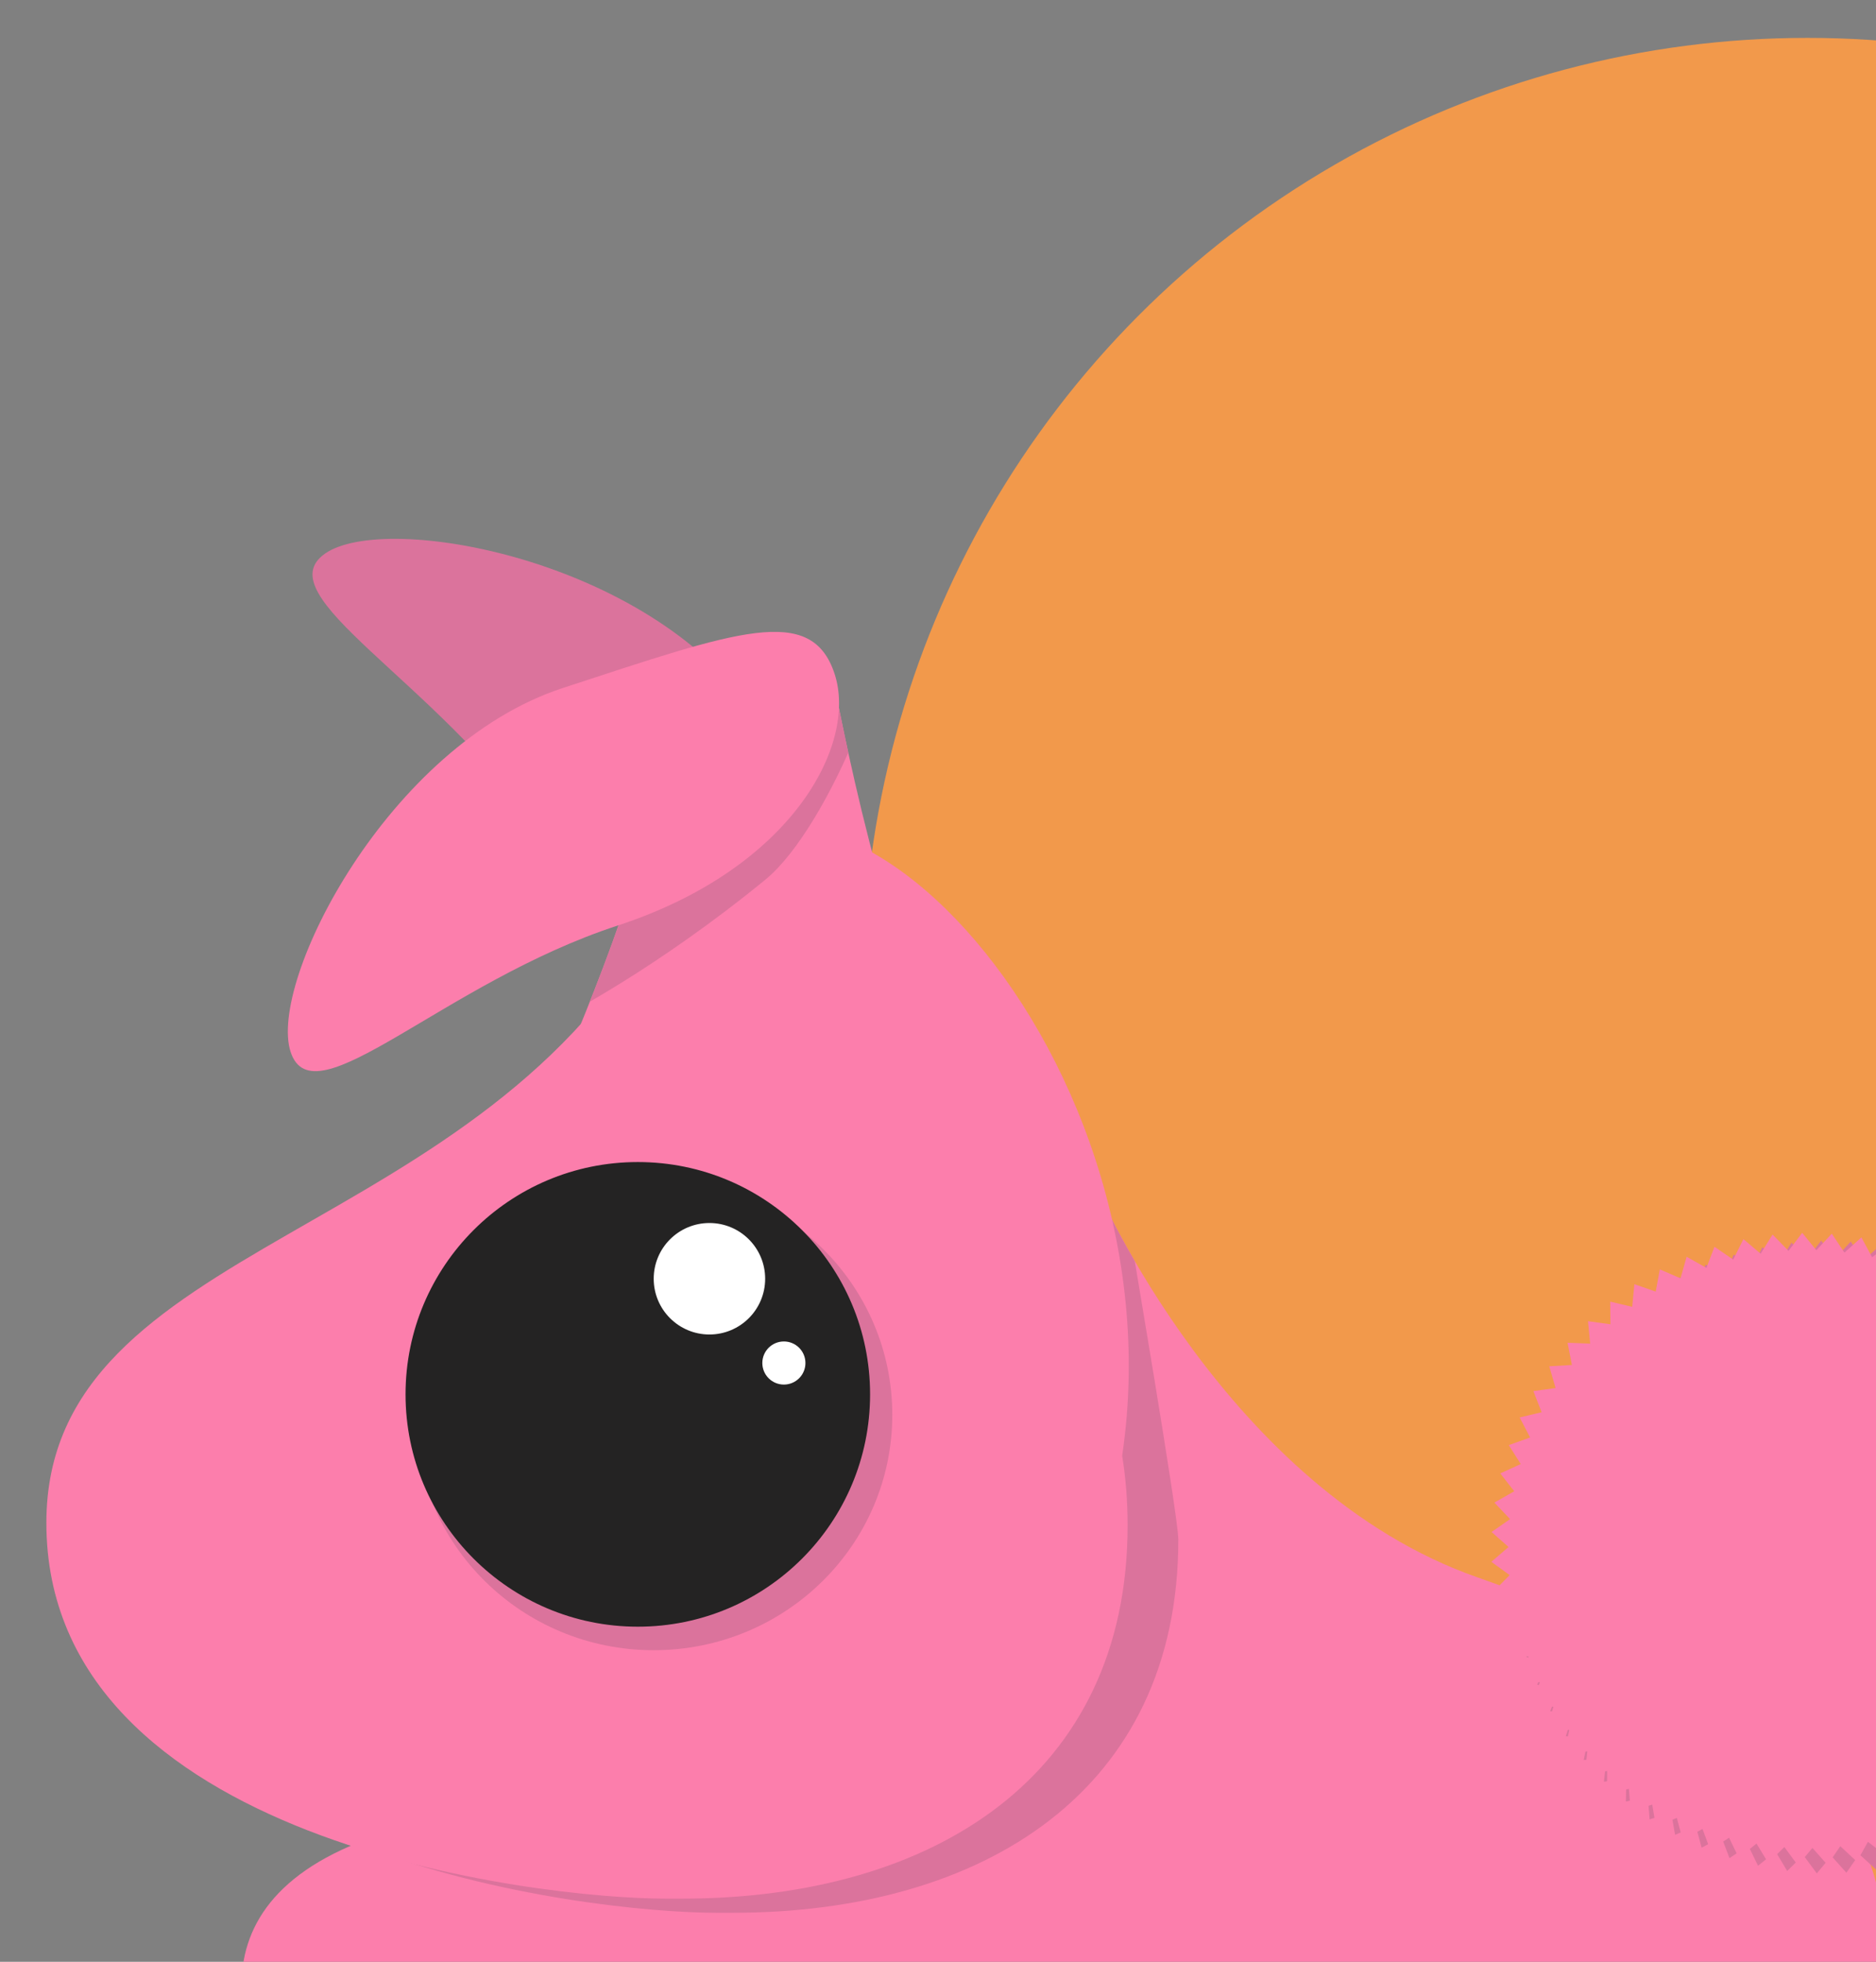 <?xml version="1.0" encoding="utf-8"?>
<!-- Generator: Adobe Illustrator 21.0.0, SVG Export Plug-In . SVG Version: 6.00 Build 0)  -->
<svg version="1.1" id="Calque_1" xmlns="http://www.w3.org/2000/svg" xmlns:xlink="http://www.w3.org/1999/xlink" x="0px" y="0px"
	 viewBox="0 0 861.8 901" style="enable-background:new 0 0 861.8 901;" xml:space="preserve">
<rect x="0" y="0" width="861.8" height="901" fill="#808080" stroke="none"/>
<style type="text/css">
	.st0{clip-path:url(#SVGID_2_);}
	.st1{fill:#F2994B;}
	.st2{fill:#DB739C;}
	.st3{fill:#FC7EAC;}
	.st4{clip-path:url(#SVGID_4_);fill:#DB739C;}
	.st5{fill:#242323;}
	.st6{fill:#FFFFFF;}
	.st7{clip-path:url(#SVGID_6_);fill:#DB739C;}
</style>
<g>
	<defs>
		<rect id="SVGID_1_" width="861.8" height="902.6"/>
	</defs>
	<clipPath id="SVGID_2_">
		<use xlink:href="#SVGID_1_"  style="overflow:visible;"/>
	</clipPath>
	<g class="st0">
		<circle class="st1" cx="830.3" cy="451.3" r="433.9"/>
		<g>
			<g>
				<g>
					<g>
						<g>
							<g>
								<path class="st2" d="M408.1,439.2c-27.9,19.4-111.9,11.4-160-57.8s-126.6-107.9-98.7-127.2s147.8,2.5,195.9,71.7
									C393.4,395.1,436,419.9,408.1,439.2z"/>
								<path class="st3" d="M862.3,902.2c0,0,36.5-100.7-183.7-177.8c-115.1-40.3-174.7-178.6-174.7-178.6L192.7,837.5
									c-56.2,13.5-77.3,38.5-81.1,65.1"/>
								<g>
									<g>
										<defs>
											<path id="SVGID_3_" d="M862.3,902.2c0,0,36.5-100.7-183.7-177.8c-115.1-40.3-174.7-178.6-174.7-178.6L192.7,837.5
												c-56.2,13.5-77.3,38.5-81.1,65.1"/>
										</defs>
										<clipPath id="SVGID_4_">
											<use xlink:href="#SVGID_3_"  style="overflow:visible;"/>
										</clipPath>
										<path class="st4" d="M327.5,423.7C246.3,578,44.6,574.7,44.6,705.9c0,146.5,225.2,172.6,284.6,172.6c1.5,0,2.8,0,4.2,0
											c1,0,2.1,0,3.1,0c115.3,0,204.8-56.1,204.8-171.4c0-10.9-22.1-139.7-23.7-150.2C545.9,366.6,389.7,305.5,327.5,423.7z"/>
									</g>
									<path class="st3" d="M304.2,417.2C223,571.4,21.3,568.1,21.3,699.4c0,146.5,225.2,172.6,284.6,172.6c1.5,0,2.8,0,4.2,0
										c1,0,2.1,0,3.1,0c115.3,0,204.8-56.1,204.8-171.4c0-10.9-0.8-21.6-2.5-32C543.8,478.2,366.4,299,304.2,417.2z"/>
									<ellipse class="st2" cx="300.3" cy="649.8" rx="109.6" ry="108.1"/>
									<g>
										<circle class="st5" cx="293" cy="640.4" r="106.7"/>
										<circle class="st6" cx="325.9" cy="587.3" r="25.6"/>
										<circle class="st6" cx="360.1" cy="626" r="9.9"/>
									</g>
									<path class="st3" d="M383.7,316.4c0,0,23.6,128.4,53.9,173.5s-179.9,2.2-179.9,2.2s50.5-115.8,35.7-121.6
										c-14.8-5.8,24.5-63.4,24.5-63.4L383.7,316.4z"/>
									<g>
										<g>
											<defs>
												<path id="SVGID_5_" d="M383.7,316.4c0,0,23.6,128.4,53.9,173.5s-179.9,2.2-179.9,2.2s50.5-115.8,35.7-121.6
													c-14.8-5.8,24.5-63.4,24.5-63.4L383.7,316.4z"/>
											</defs>
											<clipPath id="SVGID_6_">
												<use xlink:href="#SVGID_5_"  style="overflow:visible;"/>
											</clipPath>
											<path class="st7" d="M375.7,287.3c0,0-1.2-57.3,29.1-12.2c11.2,16.7-23.7,104.8-53.2,128.9c-50.1,41-92.5,62.6-92.5,62.6
												s41-119.4,26.2-125.3c-14.8-5.8,24.5-63.4,24.5-63.4L375.7,287.3z"/>
										</g>
										<path class="st3" d="M383.4,309.5c10.6,32.3-19.5,89.4-99.7,115.6c-80.2,26.2-139.7,90.2-150.2,58s44.9-140.9,125-167.1
											S372.8,277.1,383.4,309.5z"/>
										<polygon class="st2" points="983.6,729.7 974.8,735.3 981.6,743.2 972.4,747.9 978.3,756.4 968.7,760.2 973.8,769.3 
											963.9,772.2 968.2,781.6 958,783.7 961.4,793.4 951,794.5 953.5,804.6 943.1,804.7 944.6,814.9 934.3,814 934.8,824.4 
											924.6,822.5 924.2,832.8 914.2,830 912.8,840.3 903.1,836.5 900.7,846.7 891.4,842 888.1,851.8 879.3,846.4 875.1,855.8 
											866.9,849.6 861.8,858.6 854.1,851.6 848.2,860.1 841.3,852.4 834.6,860.4 828.4,852 821,859.3 815.7,850.4 807.6,856.9 
											803.1,847.6 794.5,853.4 790.8,843.7 781.7,848.6 779,838.6 769.5,842.7 767.7,832.4 757.8,835.6 757,825.3 746.9,827.4 
											747.1,817 736.8,818.3 738,808 727.5,808.3 729.7,798.2 719.3,797.4 722.4,787.5 712.1,785.9 716.1,776.3 706.1,773.7 
											710.9,764.5 701.2,761 706.9,752.3 697.5,747.9 703.9,739.8 695,734.5 702.3,727 693.8,720.9 701.8,714.1 694,707.3 
											702.4,701.3 695.3,693.7 704.3,688.6 698,680.3 707.4,676 701.8,667.3 711.7,663.9 706.9,654.6 717,652.2 713.1,642.5 
											723.4,641.1 720.5,631.1 730.8,630.5 728.9,620.3 739.3,620.8 738.2,610.4 748.5,611.9 748.4,601.5 758.6,603.9 
											759.5,593.5 769.3,596.8 771.2,586.6 780.7,590.8 783.5,580.8 792.6,585.9 796.4,576.2 805,582.1 809.6,572.8 
											817.5,579.5 823,570.7 830.3,578.1 836.6,569.8 843.2,577.9 850.2,570.2 856,578.9 863.8,571.9 868.7,581.1 877,574.9 
											881.1,584.4 890,579 893.2,589 902.5,584.4 904.8,594.6 914.5,590.9 915.8,601.3 925.8,598.6 926.1,609 936.3,607.2 
											935.7,617.6 946,616.8 944.3,627 954.7,627.3 952.1,637.3 962.5,638.5 958.9,648.2 969.1,650.3 964.7,659.7 974.6,662.8 
											969.3,671.8 978.9,675.8 972.8,684.1 982,689 975.1,696.8 983.8,702.5 976.2,709.6 984.3,716.1 976.1,722.5 										"/>
										<polygon class="st3" points="974.8,726.1 966.1,731.7 972.9,739.5 963.6,744.3 969.6,752.8 959.9,756.6 965.1,765.6 
											955.1,768.5 959.5,778 949.2,780 952.6,789.8 942.3,790.8 944.8,800.9 934.4,801 935.9,811.3 925.5,810.3 926.1,820.7 
											915.9,818.9 915.4,829.2 905.4,826.4 904.1,836.7 894.4,832.9 892,843 882.7,838.4 879.4,848.2 870.6,842.7 866.3,852.2 
											858.1,845.9 853,855 845.4,847.9 839.5,856.5 832.6,848.7 825.9,856.7 819.7,848.3 812.3,855.6 806.9,846.7 798.8,853.3 
											794.3,844 785.7,849.7 782.1,840 773,845 770.3,834.9 760.7,839 759,828.8 749.1,832 748.3,821.6 738.2,823.8 
											738.3,813.4 728,814.7 729.2,804.4 718.8,804.7 720.9,794.5 710.6,793.8 713.6,783.9 703.4,782.2 707.4,772.7 
											697.3,770.1 702.2,760.9 692.4,757.3 698.1,748.7 688.7,744.2 695.2,736.1 686.2,730.8 693.5,723.4 685.1,717.3 
											693,710.5 685.2,703.6 693.7,697.7 686.5,690.1 695.6,684.9 689.2,676.7 698.6,672.4 693.1,663.7 702.9,660.2 698.1,651 
											708.2,648.6 704.4,638.9 714.6,637.5 711.7,627.5 722.1,626.9 720.1,616.7 730.5,617.1 729.5,606.8 739.8,608.2 
											739.7,597.8 749.8,600.2 750.8,589.8 760.6,593.2 762.5,583 772,587.1 774.8,577.2 783.9,582.3 787.6,572.6 796.2,578.5 
											800.9,569.1 808.8,575.8 814.3,567 821.6,574.5 827.9,566.2 834.4,574.2 841.5,566.6 847.3,575.3 855.1,568.3 860,577.4 
											868.3,571.3 872.4,580.8 881.3,575.4 884.5,585.3 893.8,580.8 896.1,590.9 905.7,587.3 907,597.6 917,594.9 917.3,605.3 
											927.6,603.5 926.9,613.9 937.3,613.1 935.6,623.4 946,623.6 943.4,633.7 953.7,634.8 950.2,644.6 960.4,646.7 
											955.9,656.1 965.8,659.2 960.6,668.1 970.2,672.1 964.1,680.5 973.2,685.4 966.3,693.2 975.1,698.8 967.5,706 
											975.6,712.5 967.3,718.9 										"/>
									</g>
								</g>
							</g>
						</g>
					</g>
				</g>
			</g>
		</g>
	</g>
</g>
</svg>
